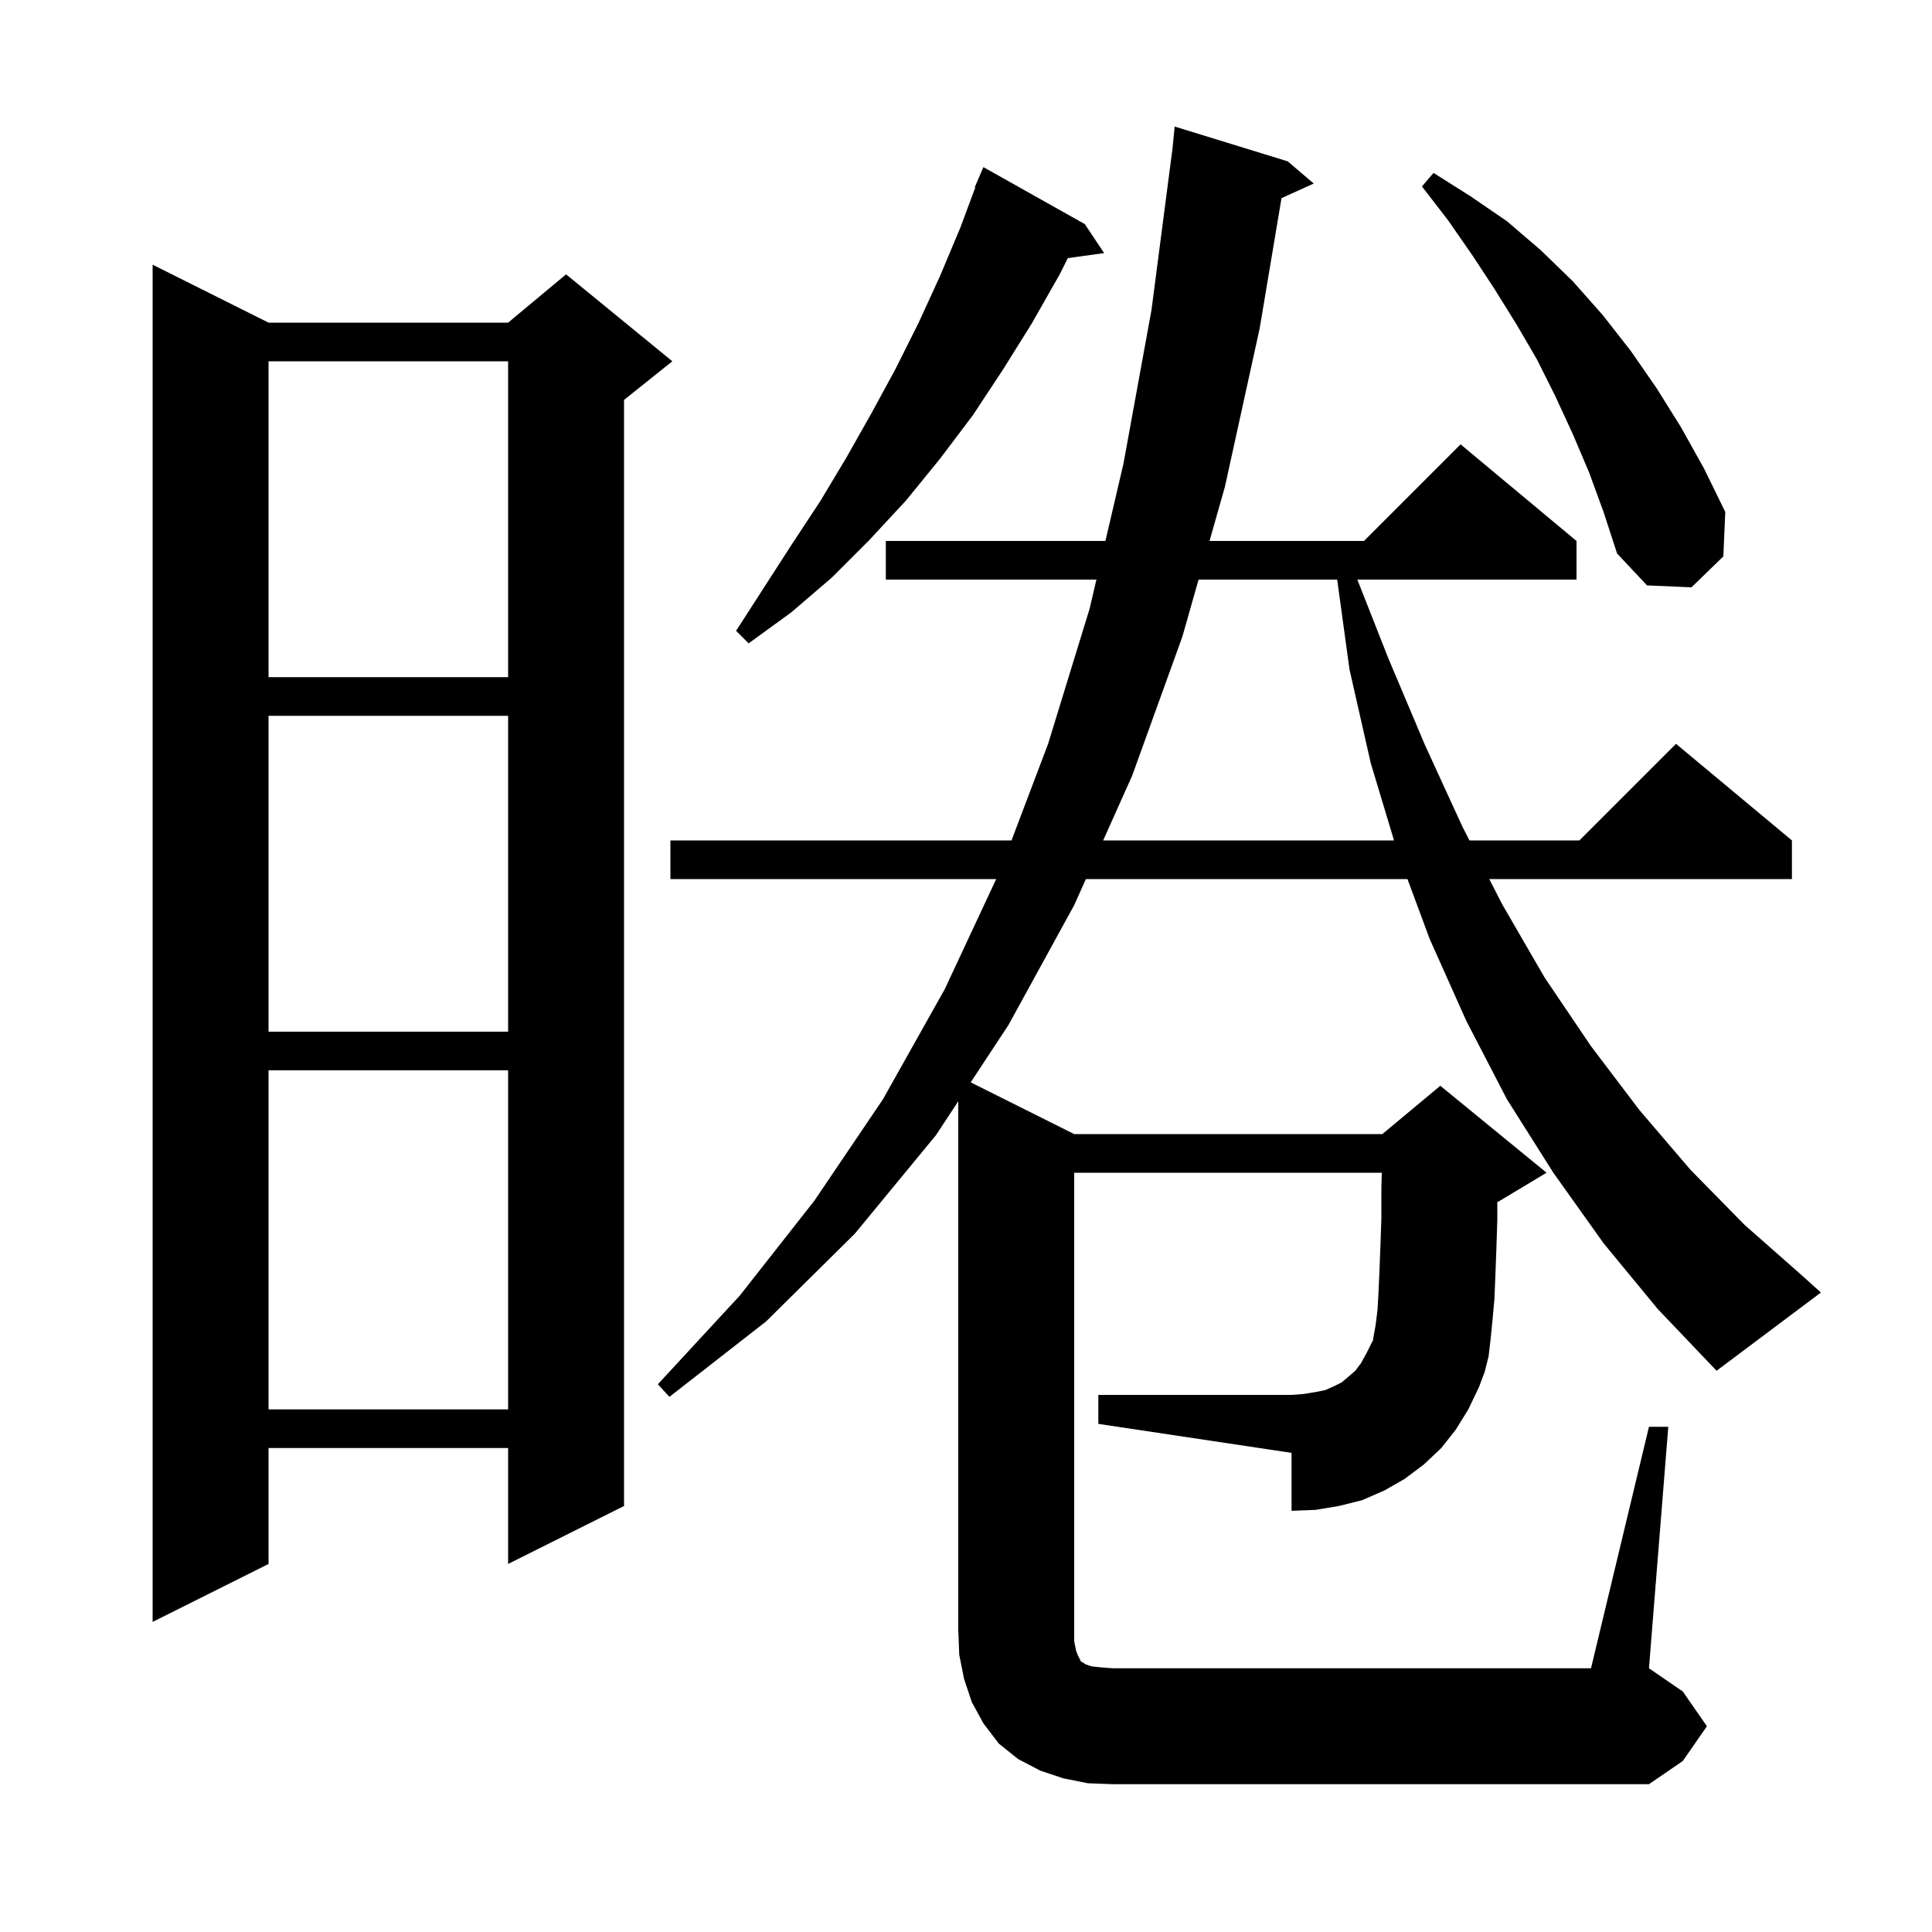 <svg xmlns="http://www.w3.org/2000/svg" xmlns:xlink="http://www.w3.org/1999/xlink" version="1.1" baseProfile="full" viewBox="0 0 200 200" width="200" height="200">
<g fill="black">
<path d="M 27.8 33.4 L 52.6 33.4 L 58.6 28.4 L 69.6 37.4 L 64.6 41.4 L 64.6 155.9 L 52.6 161.9 L 52.6 149.9 L 27.8 149.9 L 27.8 161.9 L 15.8 167.9 L 15.8 27.4 Z M 113.7 144.4 L 133.7 144.4 L 135.0 144.3 L 136.2 144.1 L 137.2 143.9 L 138.1 143.5 L 138.9 143.1 L 140.3 141.9 L 140.9 141.1 L 141.5 140.0 L 142.1 138.8 L 142.116 138.807 L 153.1 143.6 L 152.0 145.9 L 150.7 148.0 L 149.2 149.9 L 147.4 151.6 L 145.4 153.1 L 143.3 154.3 L 141.0 155.3 L 138.6 155.9 L 136.2 156.3 L 133.7 156.4 L 133.7 150.4 L 113.7 147.4 Z M 27.8 110.8 L 27.8 145.9 L 52.6 145.9 L 52.6 110.8 Z M 166.0 128.7 L 160.8 121.4 L 156.0 113.8 L 151.8 105.7 L 148.0 97.2 L 145.701 91.0 L 112.409 91.0 L 111.2 93.7 L 104.4 106.1 L 100.489 112.045 L 111.2 117.4 L 143.1 117.4 L 149.1 112.4 L 160.1 121.4 L 155.1 124.4 L 155.0 124.442 L 155.0 126.3 L 154.9 129.4 L 154.8 132.1 L 154.7 134.5 L 154.5 136.7 L 154.3 138.7 L 154.1 140.4 L 153.7 142.0 L 153.1 143.6 L 142.116 138.807 L 142.2 138.3 L 142.4 137.2 L 142.6 135.6 L 142.7 133.8 L 142.8 131.6 L 142.9 129.0 L 143.0 126.1 L 143.0 122.9 L 143.043 121.4 L 111.2 121.4 L 111.2 169.9 L 111.4 170.9 L 111.6 171.4 L 111.9 172.0 L 112.1 172.1 L 112.4 172.3 L 113.0 172.5 L 113.9 172.6 L 115.2 172.7 L 164.7 172.7 L 170.7 147.7 L 172.7 147.7 L 170.7 172.7 L 174.2 175.1 L 176.7 178.7 L 174.2 182.3 L 170.7 184.7 L 115.2 184.7 L 112.6 184.6 L 110.1 184.1 L 107.7 183.3 L 105.4 182.1 L 103.4 180.5 L 101.8 178.4 L 100.6 176.2 L 99.8 173.8 L 99.3 171.3 L 99.2 168.7 L 99.2 114.004 L 96.9 117.5 L 88.5 127.7 L 79.3 136.8 L 69.3 144.6 L 68.1 143.3 L 76.6 134.1 L 84.3 124.3 L 91.4 113.8 L 97.8 102.4 L 103.126 91.0 L 69.4 91.0 L 69.4 87.0 L 104.712 87.0 L 108.5 77.0 L 112.8 63.0 L 113.5 60.0 L 91.7 60.0 L 91.7 56.0 L 114.433 56.0 L 116.3 48.0 L 119.2 32.1 L 121.387 15.297 L 121.6 13.1 L 133.3 16.7 L 136.0 19.0 L 132.661 20.512 L 130.4 34.0 L 126.8 50.4 L 125.21 56.0 L 141.2 56.0 L 151.2 46.0 L 163.2 56.0 L 163.2 60.0 L 140.512 60.0 L 143.7 68.1 L 147.5 77.1 L 151.4 85.6 L 152.118 87.0 L 163.5 87.0 L 173.5 77.0 L 185.5 87.0 L 185.5 91.0 L 154.168 91.0 L 155.5 93.6 L 159.9 101.2 L 164.7 108.3 L 169.7 114.9 L 175.0 121.1 L 180.6 126.8 L 186.5 132.0 L 188.5 133.8 L 177.7 141.9 L 171.6 135.5 Z M 142.1 138.9 L 142.116 138.807 L 142.1 138.8 Z M 27.8 74.1 L 27.8 106.8 L 52.6 106.8 L 52.6 74.1 Z M 124.075 60.0 L 122.4 65.9 L 117.2 80.3 L 114.2 87.0 L 144.309 87.0 L 141.9 79.0 L 139.7 69.3 L 138.424 60.0 Z M 27.8 37.4 L 27.8 70.1 L 52.6 70.1 L 52.6 37.4 Z M 112.3 23.2 L 114.3 26.2 L 110.541 26.719 L 109.7 28.4 L 106.8 33.5 L 103.8 38.3 L 100.7 43.0 L 97.3 47.5 L 93.8 51.8 L 90.0 55.9 L 86.1 59.8 L 81.9 63.4 L 77.5 66.6 L 76.2 65.3 L 82.0 56.3 L 84.9 51.9 L 87.6 47.4 L 90.2 42.8 L 92.7 38.2 L 95.1 33.4 L 97.3 28.6 L 99.4 23.6 L 100.958 19.419 L 100.9 19.4 L 101.8 17.3 Z M 164.5 48.9 L 162.8 44.9 L 161.0 41.0 L 159.1 37.2 L 157.0 33.6 L 154.7 29.9 L 152.4 26.4 L 149.9 22.8 L 147.2 19.3 L 148.4 17.9 L 152.2 20.3 L 156.0 22.9 L 159.5 25.9 L 162.8 29.1 L 165.9 32.6 L 168.8 36.3 L 171.5 40.2 L 174.0 44.2 L 176.4 48.5 L 178.6 53.0 L 178.4 57.6 L 175.1 60.8 L 170.5 60.6 L 167.4 57.3 L 166.0 53.0 Z " />
</g>
</svg>

